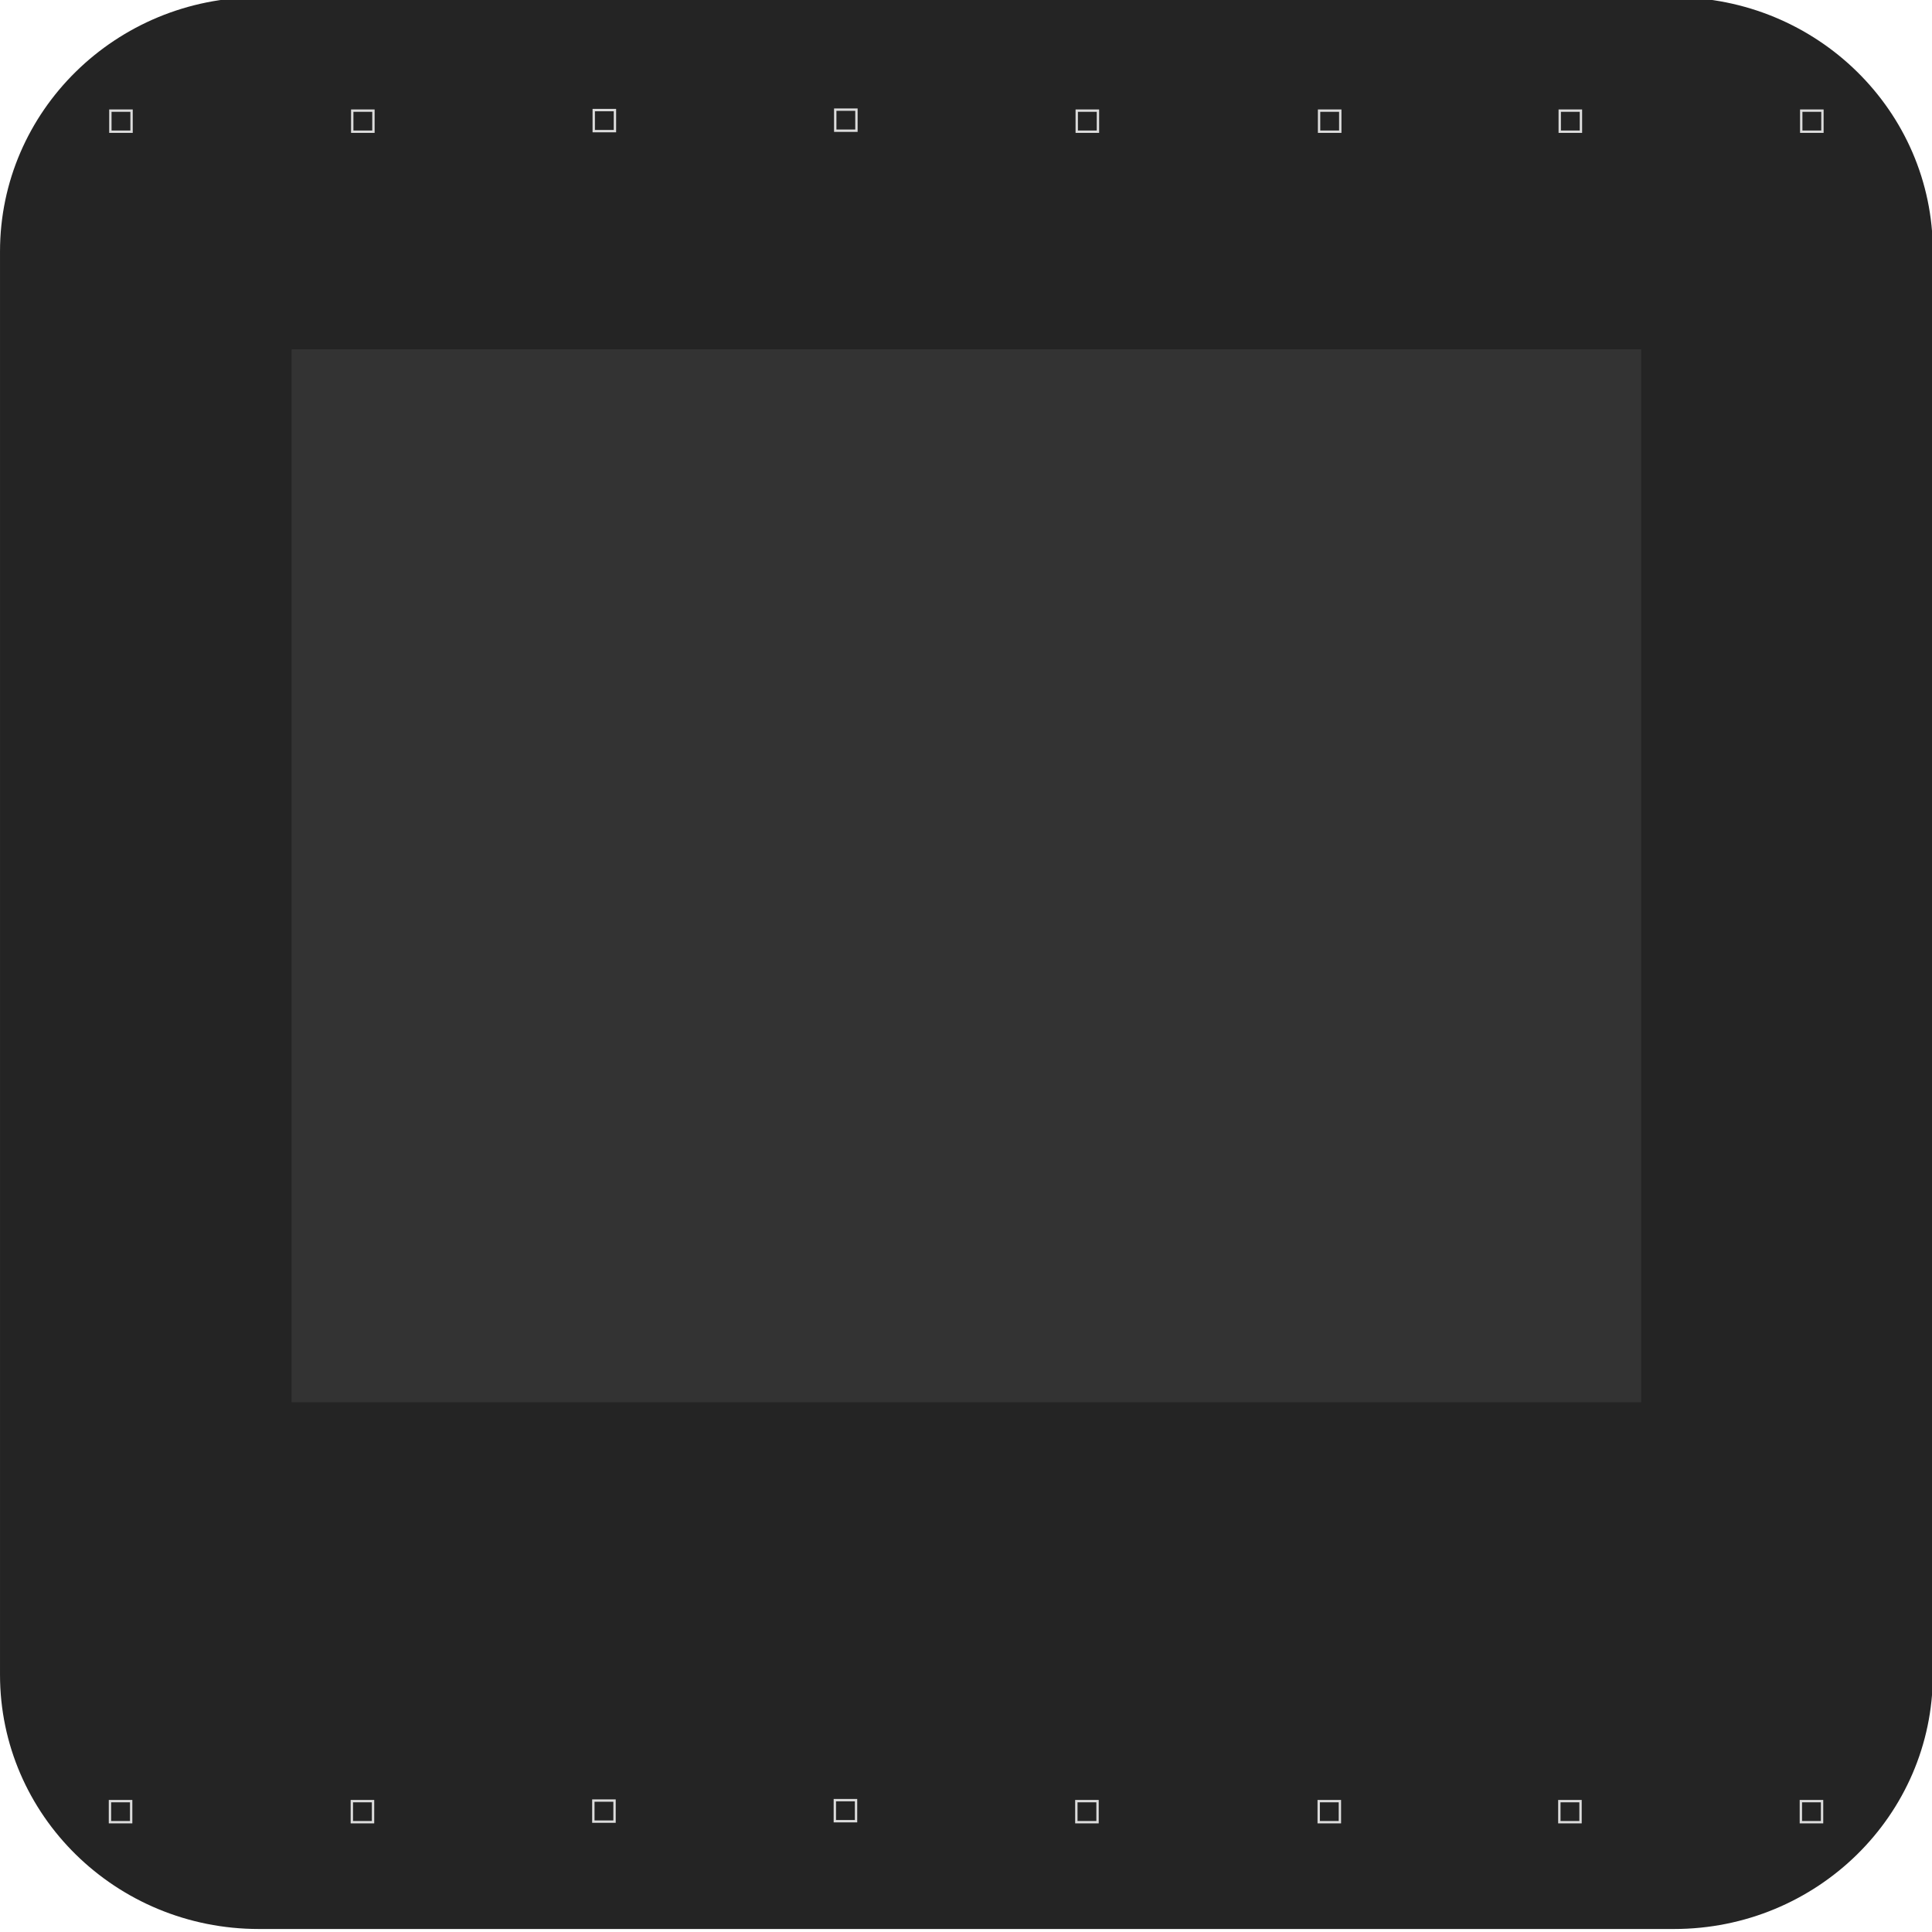 <?xml version='1.0' encoding='UTF-8' standalone='no'?>
<!-- Created with Inkscape (http://www.inkscape.org/) -->
<svg xmlns="http://www.w3.org/2000/svg" width="72" version="1.1" gorn="0"  height="72" id="svg2">
    <desc >
        <referenceFile >MicroView.svg</referenceFile>
    </desc>
    <defs  id="defs4"/>
    <g  transform="translate(-4.5,-975.862)">
        <g >
            <g >
                <g gorn="0.3.0.0.0"  id="layer1">
                    <g  transform="translate(257.194,820.198)">
                        <g >
                            <g >
                                <g display="none" gorn="0.3.0.0.0.0.0.0.0"  style="display:none" id="Layer_2">
                                    <rect width="141.307" x="-8.677" y="11.595" fill="#e81e25" display="inline" gorn="0.3.0.0.0.0.0.0.0.0"  height="98.419" stroke="#45537d" style="stroke-linejoin:round;stroke-miterlimit:10;display:inline" id="rect6308" stroke-width="0.536" stroke-miterlimit="10"/>
                                </g>
                            </g>
                        </g>
                    </g>
                    <rect width="44.254" x="260.221" y="868.556" fill="#ffffff" display="none" gorn="0.3.0.0.0.1"  height="31.72" stroke="#ffffff" style="stroke-miterlimit:10;display:none" id="rect6311" stroke-width="2.143" stroke-miterlimit="10"/>
                    <rect width="11.359" x="296.228" y="855.911" fill="#ffffff" display="none" gorn="0.3.0.0.0.2"  height="55.51" stroke="#ffffff" style="stroke-miterlimit:10;display:none" id="rect6313" stroke-width="2.143" stroke-miterlimit="10"/>
                    <path fill="#ffffff" display="none" gorn="0.3.0.0.0.3"  stroke="#ffffff" style="stroke-miterlimit:10;display:none" id="path6315" stroke-width="2.143" d="m 381.207,911.385 c 0,5.445 -4.414,9.859 -9.859,9.859 h -53.902 c -5.445,0 -9.859,-4.414 -9.859,-9.859 v -55.189 c 0,-5.445 4.414,-9.859 9.859,-9.859 h 53.903 c 5.445,0 9.859,4.414 9.859,9.859 v 55.189 z" stroke-miterlimit="10"/>
                    <g  transform="matrix(0.903,0,0,0.887,4.011,114.313)">
                        <g >
                            <g >
                                <g gorn="0.3.0.0.0.4.0.0.0"  id="g9779">
                                    <path fill="#242424" gorn="0.3.0.0.0.4.0.0.0.0"  stroke="none" fill-opacity="1" id="path6319" d="m 80.31,1041.671 c 0,5.9 -4.783,10.682 -10.682,10.682 H 11.224 c -5.9,0 -10.682,-4.783 -10.682,-10.682 v -59.798 c 0,-5.9 4.783,-10.682 10.682,-10.682 h 58.405 c 5.9,0 10.682,4.783 10.682,10.682 v 59.798 z" stroke-miterlimit="10"/>
                                    <rect width="55.697" x="12.577" y="985.983" fill="#333333" gorn="0.3.0.0.0.4.0.0.0.1"  height="44.239" stroke="none" fill-opacity="1" id="rect6711" stroke-miterlimit="10"/>
                                </g>
                            </g>
                        </g>
                    </g>
                    <rect width="0.79" x="8.598" y="1042.985" stroke-opacity="1" fill="none" gorn="0.3.0.0.0.5"  height="0.785" stroke="#dcdcdc" style="stroke-miterlimit:4;stroke-dasharray:none" id="rect9792" stroke-width="0.088"/>
                    <rect width="0.79" x="17.612" y="1042.985" stroke-opacity="1" fill="none" gorn="0.3.0.0.0.6"  height="0.785" stroke="#dcdcdc" style="stroke-miterlimit:4;stroke-dasharray:none" id="rect9792-2" stroke-width="0.088"/>
                    <rect width="0.79" x="26.612" y="1042.964" stroke-opacity="1" fill="none" gorn="0.3.0.0.0.7"  height="0.785" stroke="#dcdcdc" style="stroke-miterlimit:4;stroke-dasharray:none" id="rect9792-2-6" stroke-width="0.088"/>
                    <rect width="0.79" x="35.612" y="1042.948" stroke-opacity="1" fill="none" gorn="0.3.0.0.0.8"  height="0.785" stroke="#dcdcdc" style="stroke-miterlimit:4;stroke-dasharray:none" id="rect9792-2-0" stroke-width="0.088"/>
                    <rect width="0.79" x="44.612" y="1042.985" stroke-opacity="1" fill="none" gorn="0.3.0.0.0.9"  height="0.785" stroke="#dcdcdc" style="stroke-miterlimit:4;stroke-dasharray:none" id="rect9792-2-4" stroke-width="0.088"/>
                    <rect width="0.79" x="53.644" y="1042.985" stroke-opacity="1" fill="none" gorn="0.3.0.0.0.10"  height="0.785" stroke="#dcdcdc" style="stroke-miterlimit:4;stroke-dasharray:none" id="rect9792-2-9" stroke-width="0.088"/>
                    <rect width="0.79" x="62.612" y="1042.985" stroke-opacity="1" fill="none" gorn="0.3.0.0.0.11"  height="0.785" stroke="#dcdcdc" style="stroke-miterlimit:4;stroke-dasharray:none" id="rect9792-2-46" stroke-width="0.088"/>
                    <rect width="0.79" x="71.613" y="1042.985" stroke-opacity="1" fill="none" gorn="0.3.0.0.0.12"  height="0.785" stroke="#dcdcdc" style="stroke-miterlimit:4;stroke-dasharray:none" id="rect9792-2-03" stroke-width="0.088"/>
                    <rect width="0.79" x="8.613" y="979.985" stroke-opacity="1" fill="none" gorn="0.3.0.0.0.13"  height="0.785" stroke="#dcdcdc" style="stroke-miterlimit:4;stroke-dasharray:none" id="rect9792-6" stroke-width="0.088"/>
                    <rect width="0.79" x="17.627" y="979.985" stroke-opacity="1" fill="none" gorn="0.3.0.0.0.14"  height="0.785" stroke="#dcdcdc" style="stroke-miterlimit:4;stroke-dasharray:none" id="rect9792-2-2" stroke-width="0.088"/>
                    <rect width="0.79" x="26.627" y="979.964" stroke-opacity="1" fill="none" gorn="0.3.0.0.0.15"  height="0.785" stroke="#dcdcdc" style="stroke-miterlimit:4;stroke-dasharray:none" id="rect9792-2-6-4" stroke-width="0.088"/>
                    <rect width="0.79" x="35.627" y="979.948" stroke-opacity="1" fill="none" gorn="0.3.0.0.0.16"  height="0.785" stroke="#dcdcdc" style="stroke-miterlimit:4;stroke-dasharray:none" id="rect9792-2-0-5" stroke-width="0.088"/>
                    <rect width="0.79" x="44.627" y="979.985" stroke-opacity="1" fill="none" gorn="0.3.0.0.0.17"  height="0.785" stroke="#dcdcdc" style="stroke-miterlimit:4;stroke-dasharray:none" id="rect9792-2-4-8" stroke-width="0.088"/>
                    <rect width="0.79" x="53.658" y="979.985" stroke-opacity="1" fill="none" gorn="0.3.0.0.0.18"  height="0.785" stroke="#dcdcdc" style="stroke-miterlimit:4;stroke-dasharray:none" id="rect9792-2-9-8" stroke-width="0.088"/>
                    <rect width="0.79" x="62.627" y="979.985" stroke-opacity="1" fill="none" gorn="0.3.0.0.0.19"  height="0.785" stroke="#dcdcdc" style="stroke-miterlimit:4;stroke-dasharray:none" id="rect9792-2-46-1" stroke-width="0.088"/>
                    <rect width="0.79" x="71.627" y="979.985" stroke-opacity="1" fill="none" gorn="0.3.0.0.0.20"  height="0.785" stroke="#dcdcdc" style="stroke-miterlimit:4;stroke-dasharray:none" id="rect9792-2-03-2" stroke-width="0.088"/>
                </g>
            </g>
        </g>
    </g>
</svg>
